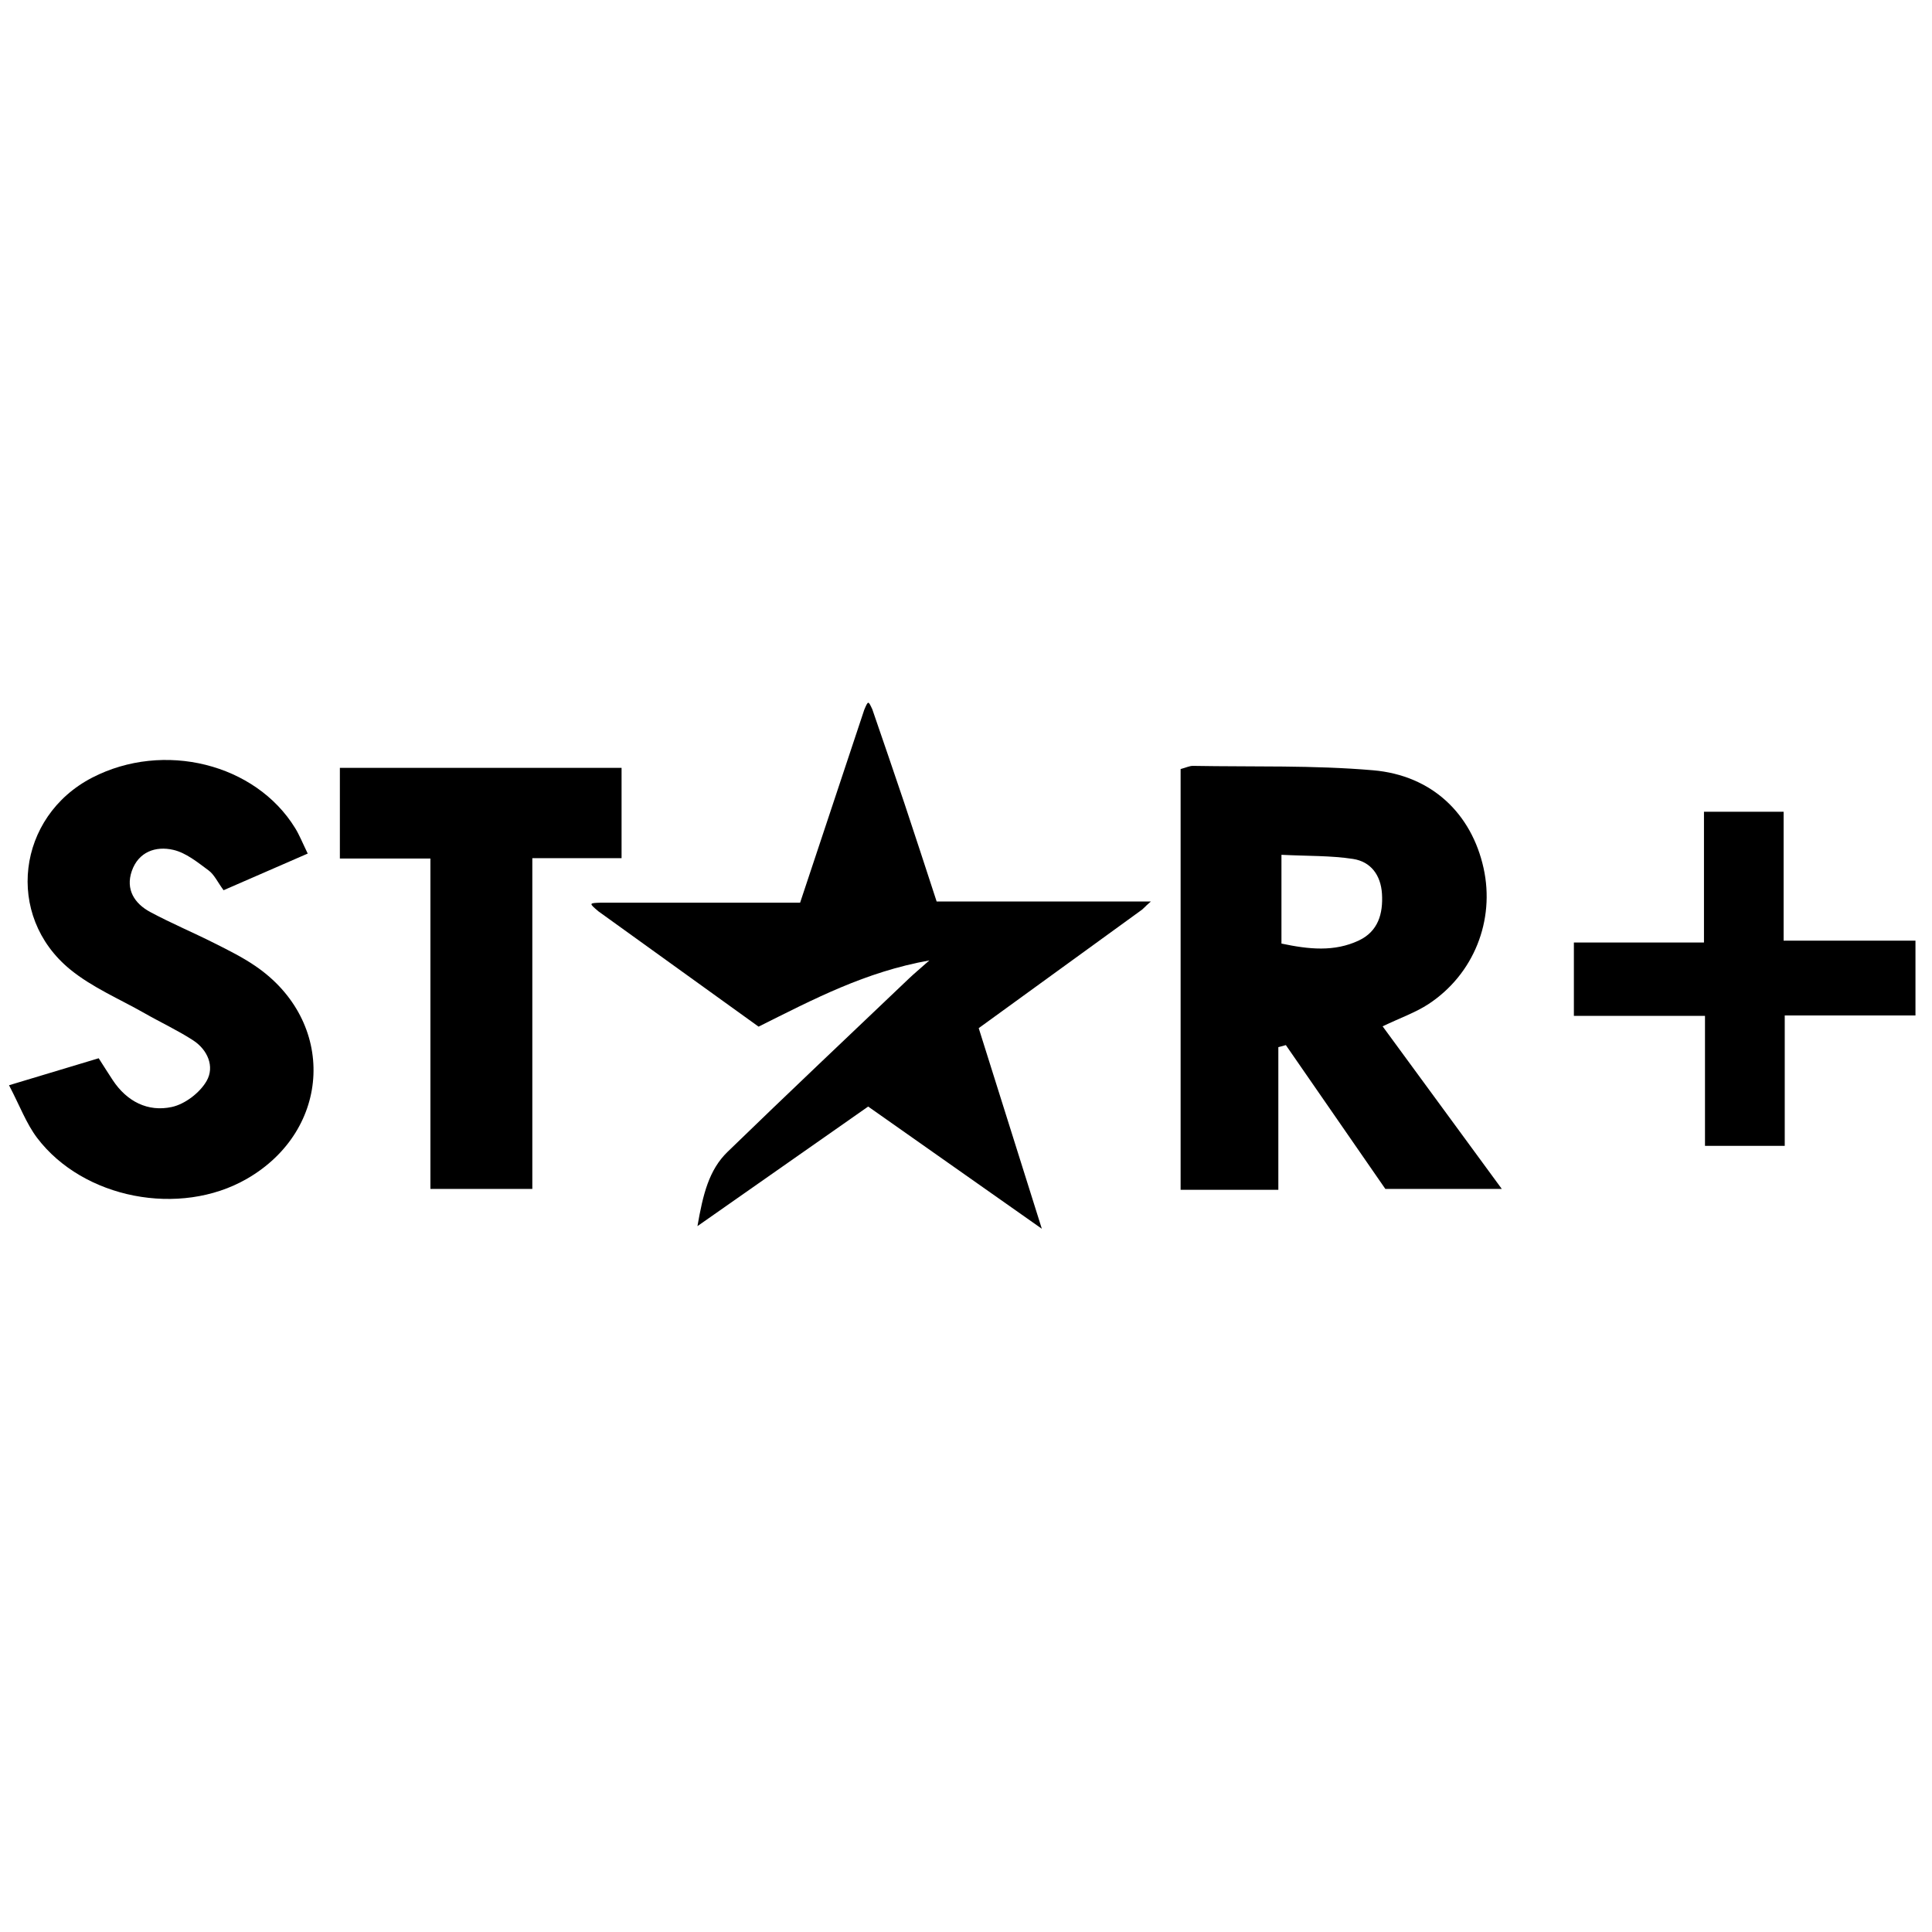 <?xml version="1.0" encoding="utf-8" standalone="no"?><svg xmlns:android="http://schemas.android.com/apk/res/android" height="36.0" width="36.0" xmlns="http://www.w3.org/2000/svg">
    <path android:fillAlpha="0.8" android:strokeAlpha="0.8" d="M16.254,13.216 C16.454,13.8,16.656,14.383,16.852,14.968 C17.049,15.556,17.239,16.146,17.453,16.798 C18.742,16.798,20.198,16.798,21.445,16.798 C21.256,16.967,21.445,16.798,21.283,16.948 C20.288,17.67,19.293,18.392,18.237,19.158 C18.611,20.346,19.043,21.719,19.413,22.896 C19.378,22.922,19.448,22.87,19.413,22.896 C18.405,22.187,17.231,21.36,16.177,20.619 C15.139,21.346,14.117,22.062,12.996,22.847 C13.099,22.256,13.209,21.8,13.558,21.462 C14.68,20.374,15.816,19.301,16.948,18.223 C17.037,18.139,17.131,18.061,17.317,17.896 C16.121,18.11,15.165,18.616,14.135,19.13 C13.145,18.417,12.147,17.699,11.15,16.981 C10.971,16.828,10.971,16.828,11.195,16.82 C12.415,16.82,13.635,16.82,14.909,16.82 C15.322,15.578,15.713,14.402,16.104,13.226 C16.178,13.053,16.178,13.053,16.254,13.216 Z" fill="#000000" fill-opacity="1.0"/>
    <path d="M0.168,20.222 C0.772,20.04,1.292,19.884,1.839,19.719 C1.941,19.878,2.019,20.003,2.101,20.127 C2.364,20.525,2.755,20.724,3.202,20.627 C3.447,20.574,3.725,20.361,3.85,20.142 C4.003,19.875,3.87,19.561,3.597,19.384 C3.308,19.197,2.993,19.051,2.694,18.88 C2.227,18.614,1.716,18.399,1.306,18.063 C0.086,17.064,0.317,15.214,1.718,14.49 C3.049,13.803,4.76,14.227,5.5,15.431 C5.578,15.557,5.633,15.697,5.734,15.905 C5.19,16.142,4.682,16.363,4.166,16.588 C4.052,16.433,3.992,16.296,3.887,16.219 C3.682,16.068,3.466,15.89,3.229,15.836 C2.902,15.76,2.579,15.872,2.455,16.233 C2.338,16.575,2.506,16.837,2.801,16.995 C3.191,17.204,3.6,17.376,3.995,17.575 C4.254,17.705,4.516,17.835,4.755,17.998 C6.272,19.03,6.186,21.057,4.594,21.969 C3.35,22.681,1.553,22.339,0.691,21.202 C0.489,20.934,0.369,20.605,0.168,20.222 Z" fill="#000000" fill-opacity="1.0"/>
    <path d="M8.02,15.997 C7.397,15.997,6.883,15.997,6.333,15.997 C6.333,15.391,6.333,14.874,6.333,14.308 C8.077,14.308,9.807,14.308,11.582,14.308 C11.582,14.857,11.582,15.373,11.582,15.991 C11.025,15.991,10.501,15.991,9.919,15.991 C9.919,18.094,9.919,20.097,9.919,22.154 C9.274,22.154,8.692,22.154,8.02,22.154 C8.02,20.143,8.02,18.131,8.02,15.997 Z" fill="#000000" fill-opacity="1.0"/>
    <path d="M33.256,21.351 C32.717,21.351,32.298,21.351,31.77,21.351 C31.77,20.543,31.77,19.771,31.77,18.929 C30.896,18.929,30.13,18.929,29.327,18.929 C29.327,18.45,29.327,18.045,29.327,17.562 C30.114,17.562,30.88,17.562,31.751,17.562 C31.751,16.718,31.751,15.945,31.751,15.126 C32.287,15.126,32.715,15.126,33.235,15.126 C33.235,15.909,33.235,16.673,33.235,17.528 C34.097,17.528,34.873,17.528,35.692,17.528 C35.692,18.024,35.692,18.428,35.692,18.922 C34.901,18.922,34.124,18.922,33.256,18.922 C33.256,19.772,33.256,20.534,33.256,21.351 Z" fill="#000000" fill-opacity="1.0"/>
    <path d="M25.763,19.124 C26.103,18.962,26.379,18.866,26.617,18.71 C27.462,18.156,27.86,17.15,27.644,16.175 C27.421,15.166,26.686,14.448,25.586,14.353 C24.473,14.257,23.349,14.291,22.23,14.271 C22.165,14.27,22.099,14.304,21.999,14.33 C21.999,16.938,21.999,19.542,21.999,22.17 C22.617,22.17,23.176,22.17,23.82,22.17 C23.82,21.26,23.82,20.386,23.82,19.512 C23.867,19.5,23.913,19.487,23.96,19.474 C24.584,20.376,25.208,21.278,25.814,22.154 C26.524,22.154,27.188,22.154,27.984,22.154 C27.209,21.098,26.504,20.135,25.763,19.124 Z M25.319,17.525 C24.862,17.74,24.388,17.69,23.878,17.582 C23.878,17.051,23.878,16.55,23.878,15.928 C24.373,15.953,24.798,15.941,25.212,16.005 C25.543,16.056,25.729,16.306,25.751,16.654 C25.774,17.028,25.678,17.356,25.319,17.525 Z" fill="#000000" fill-opacity="1.0"/>
</svg>